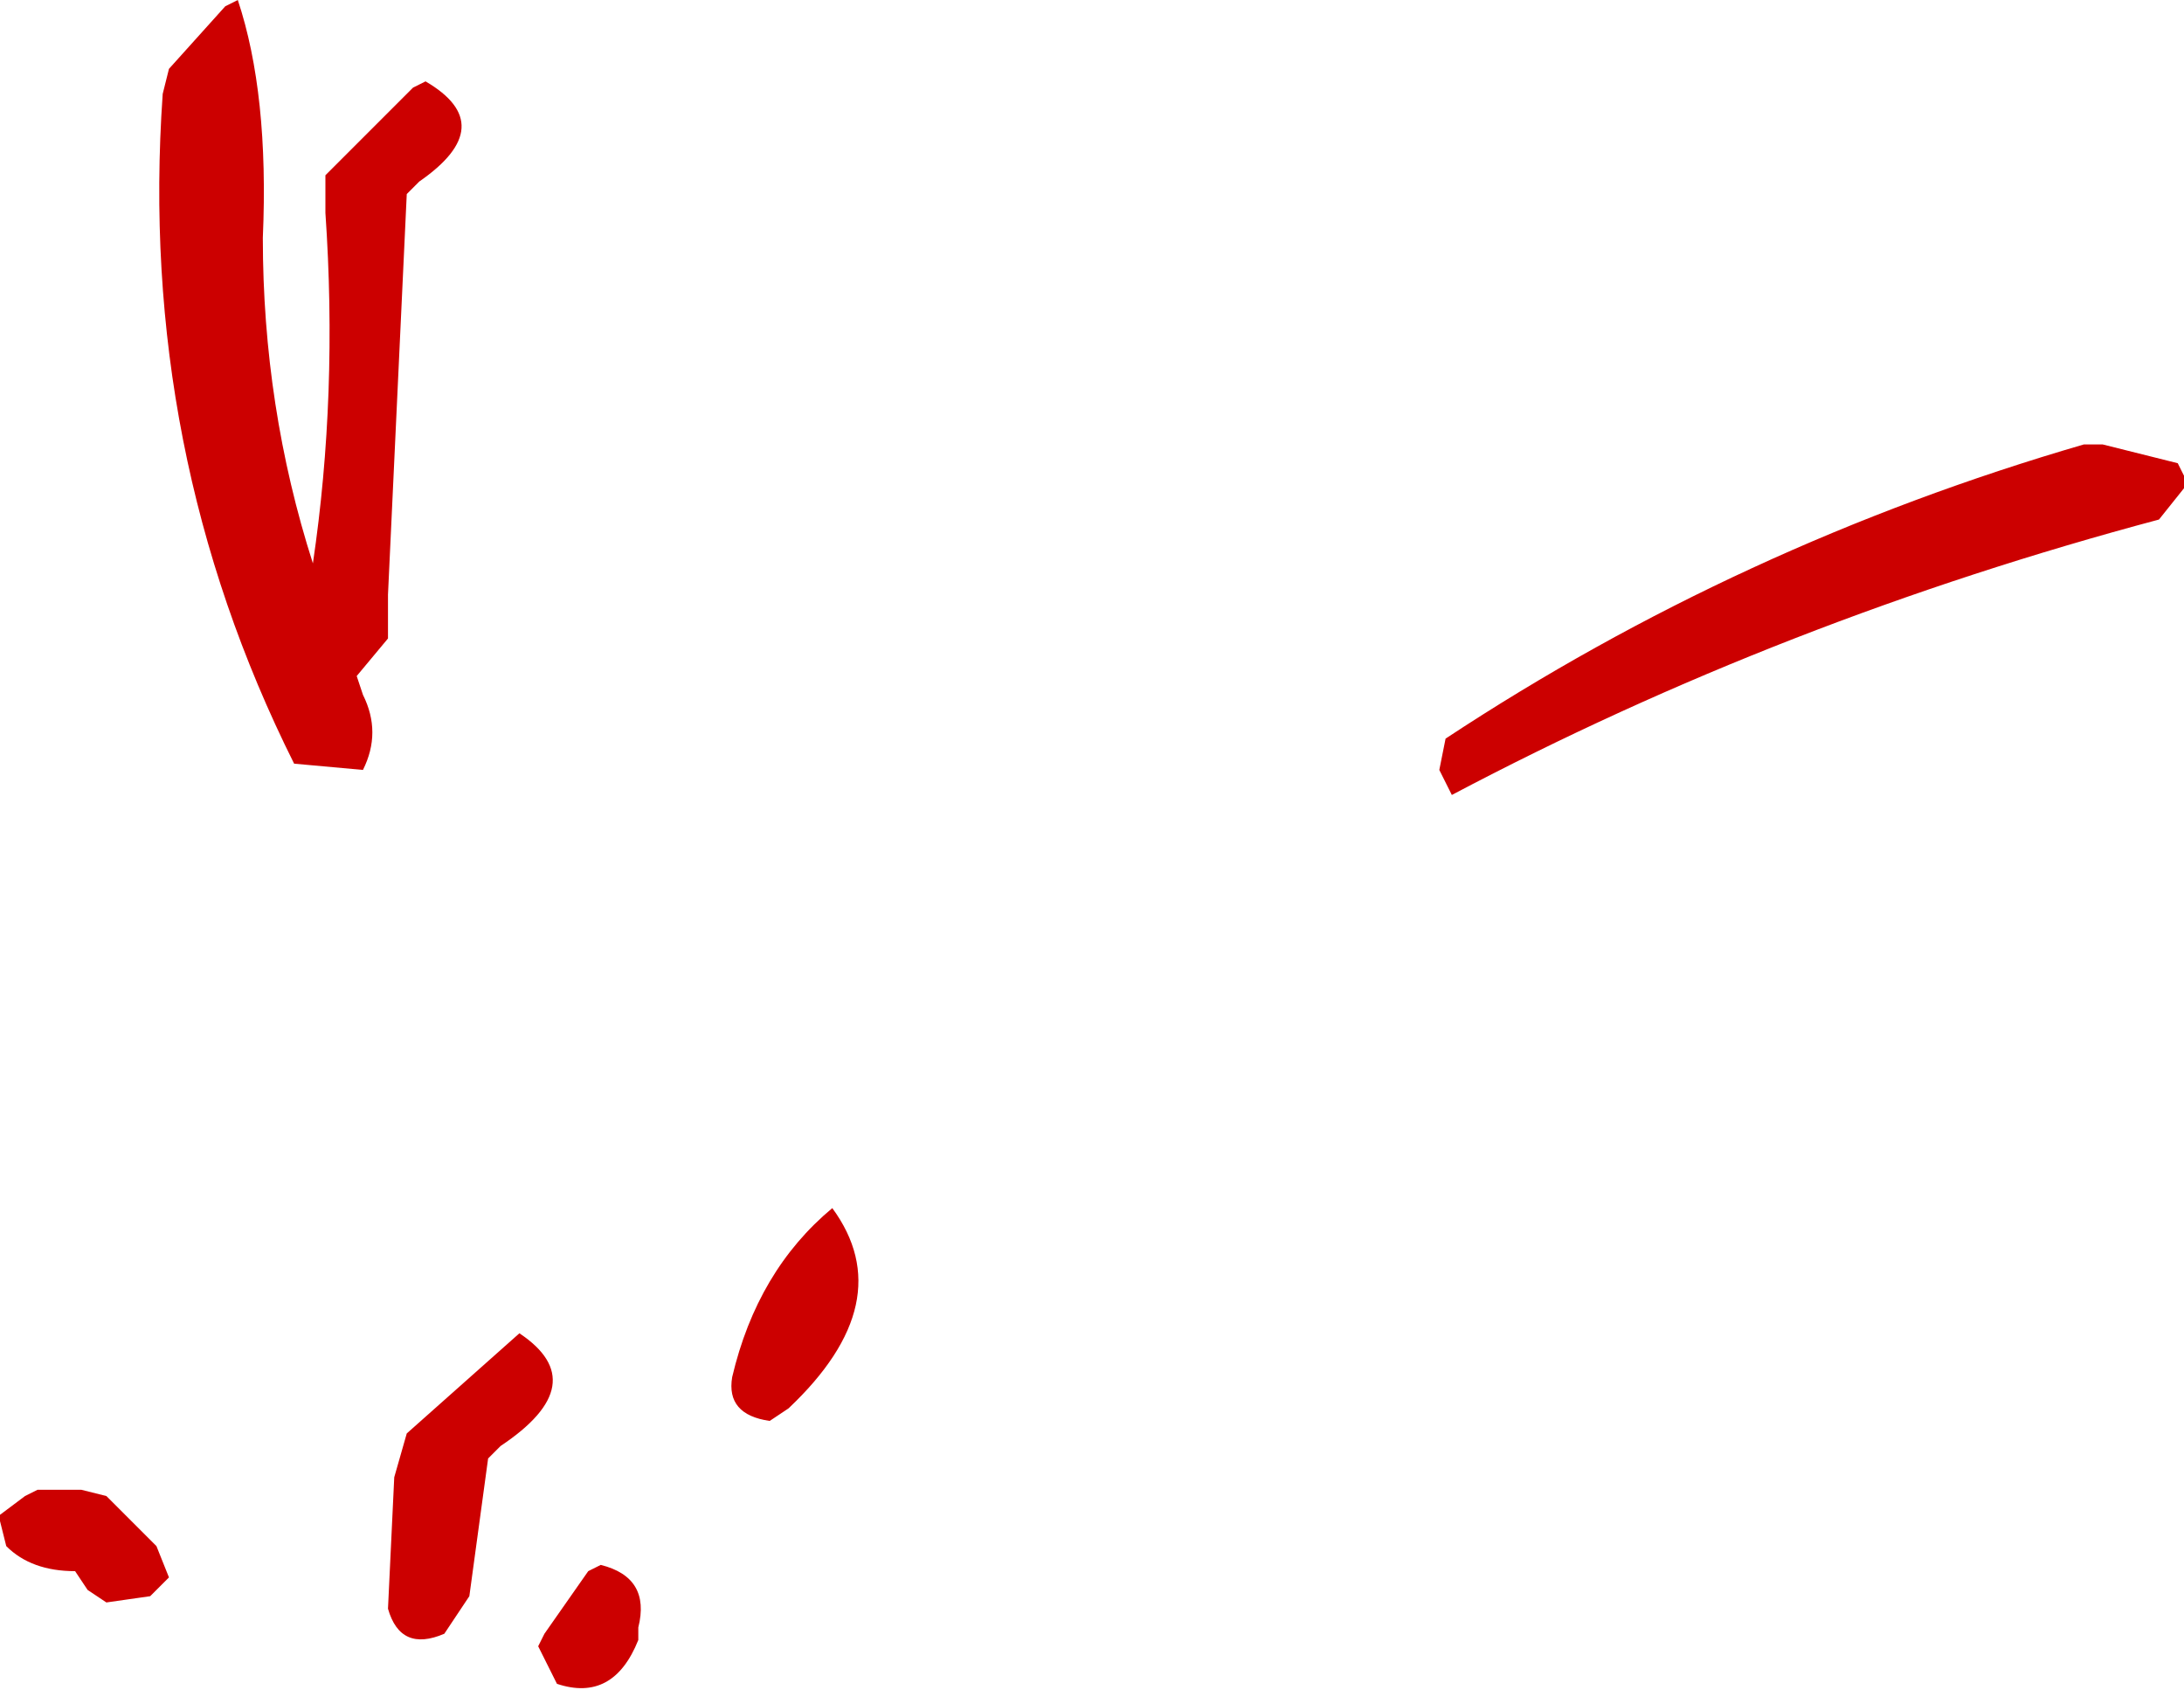 <?xml version="1.0" encoding="UTF-8" standalone="no"?>
<svg xmlns:ffdec="https://www.free-decompiler.com/flash" xmlns:xlink="http://www.w3.org/1999/xlink" ffdec:objectType="shape" height="13.5px" width="17.45px" xmlns="http://www.w3.org/2000/svg">
  <g transform="matrix(1.0, 0.0, 0.0, 1.0, 4.65, 28.2)">
    <path d="M12.75 -24.5 L12.8 -24.4 12.8 -24.3 12.6 -24.05 Q9.6 -23.25 6.95 -21.85 L6.85 -22.05 6.9 -22.3 Q9.25 -23.85 12.0 -24.65 L12.15 -24.65 12.75 -24.5 M2.0 -18.55 Q2.55 -17.8 1.65 -16.95 L1.5 -16.85 Q1.15 -16.9 1.2 -17.2 1.4 -18.05 2.0 -18.55 M0.45 -15.1 Q0.25 -14.6 -0.2 -14.75 L-0.35 -15.05 -0.3 -15.15 0.05 -15.65 0.15 -15.7 Q0.55 -15.6 0.45 -15.2 L0.45 -15.1 M-2.75 -28.2 Q-2.5 -27.45 -2.55 -26.3 -2.55 -24.95 -2.15 -23.7 -1.95 -25.05 -2.05 -26.5 L-2.05 -26.8 -1.35 -27.5 -1.25 -27.55 Q-0.65 -27.2 -1.3 -26.75 L-1.4 -26.65 -1.55 -23.45 -1.55 -23.1 -1.8 -22.8 -1.75 -22.65 Q-1.6 -22.35 -1.75 -22.05 L-2.3 -22.1 Q-3.55 -24.6 -3.35 -27.45 L-3.3 -27.65 -2.85 -28.15 -2.75 -28.2 M-0.5 -17.55 Q0.1 -17.15 -0.65 -16.65 L-0.75 -16.55 -0.9 -15.45 -1.1 -15.15 Q-1.45 -15.0 -1.55 -15.35 L-1.5 -16.4 -1.4 -16.75 -0.5 -17.55 M-4.35 -16.3 L-4.0 -16.3 -3.8 -16.25 -3.4 -15.85 -3.3 -15.6 -3.45 -15.45 -3.8 -15.4 -3.95 -15.5 -4.05 -15.65 Q-4.4 -15.65 -4.6 -15.85 L-4.65 -16.05 -4.65 -16.1 -4.45 -16.25 -4.35 -16.3" fill="#cc0000" fill-rule="evenodd" stroke="none"/>
  </g>
</svg>

